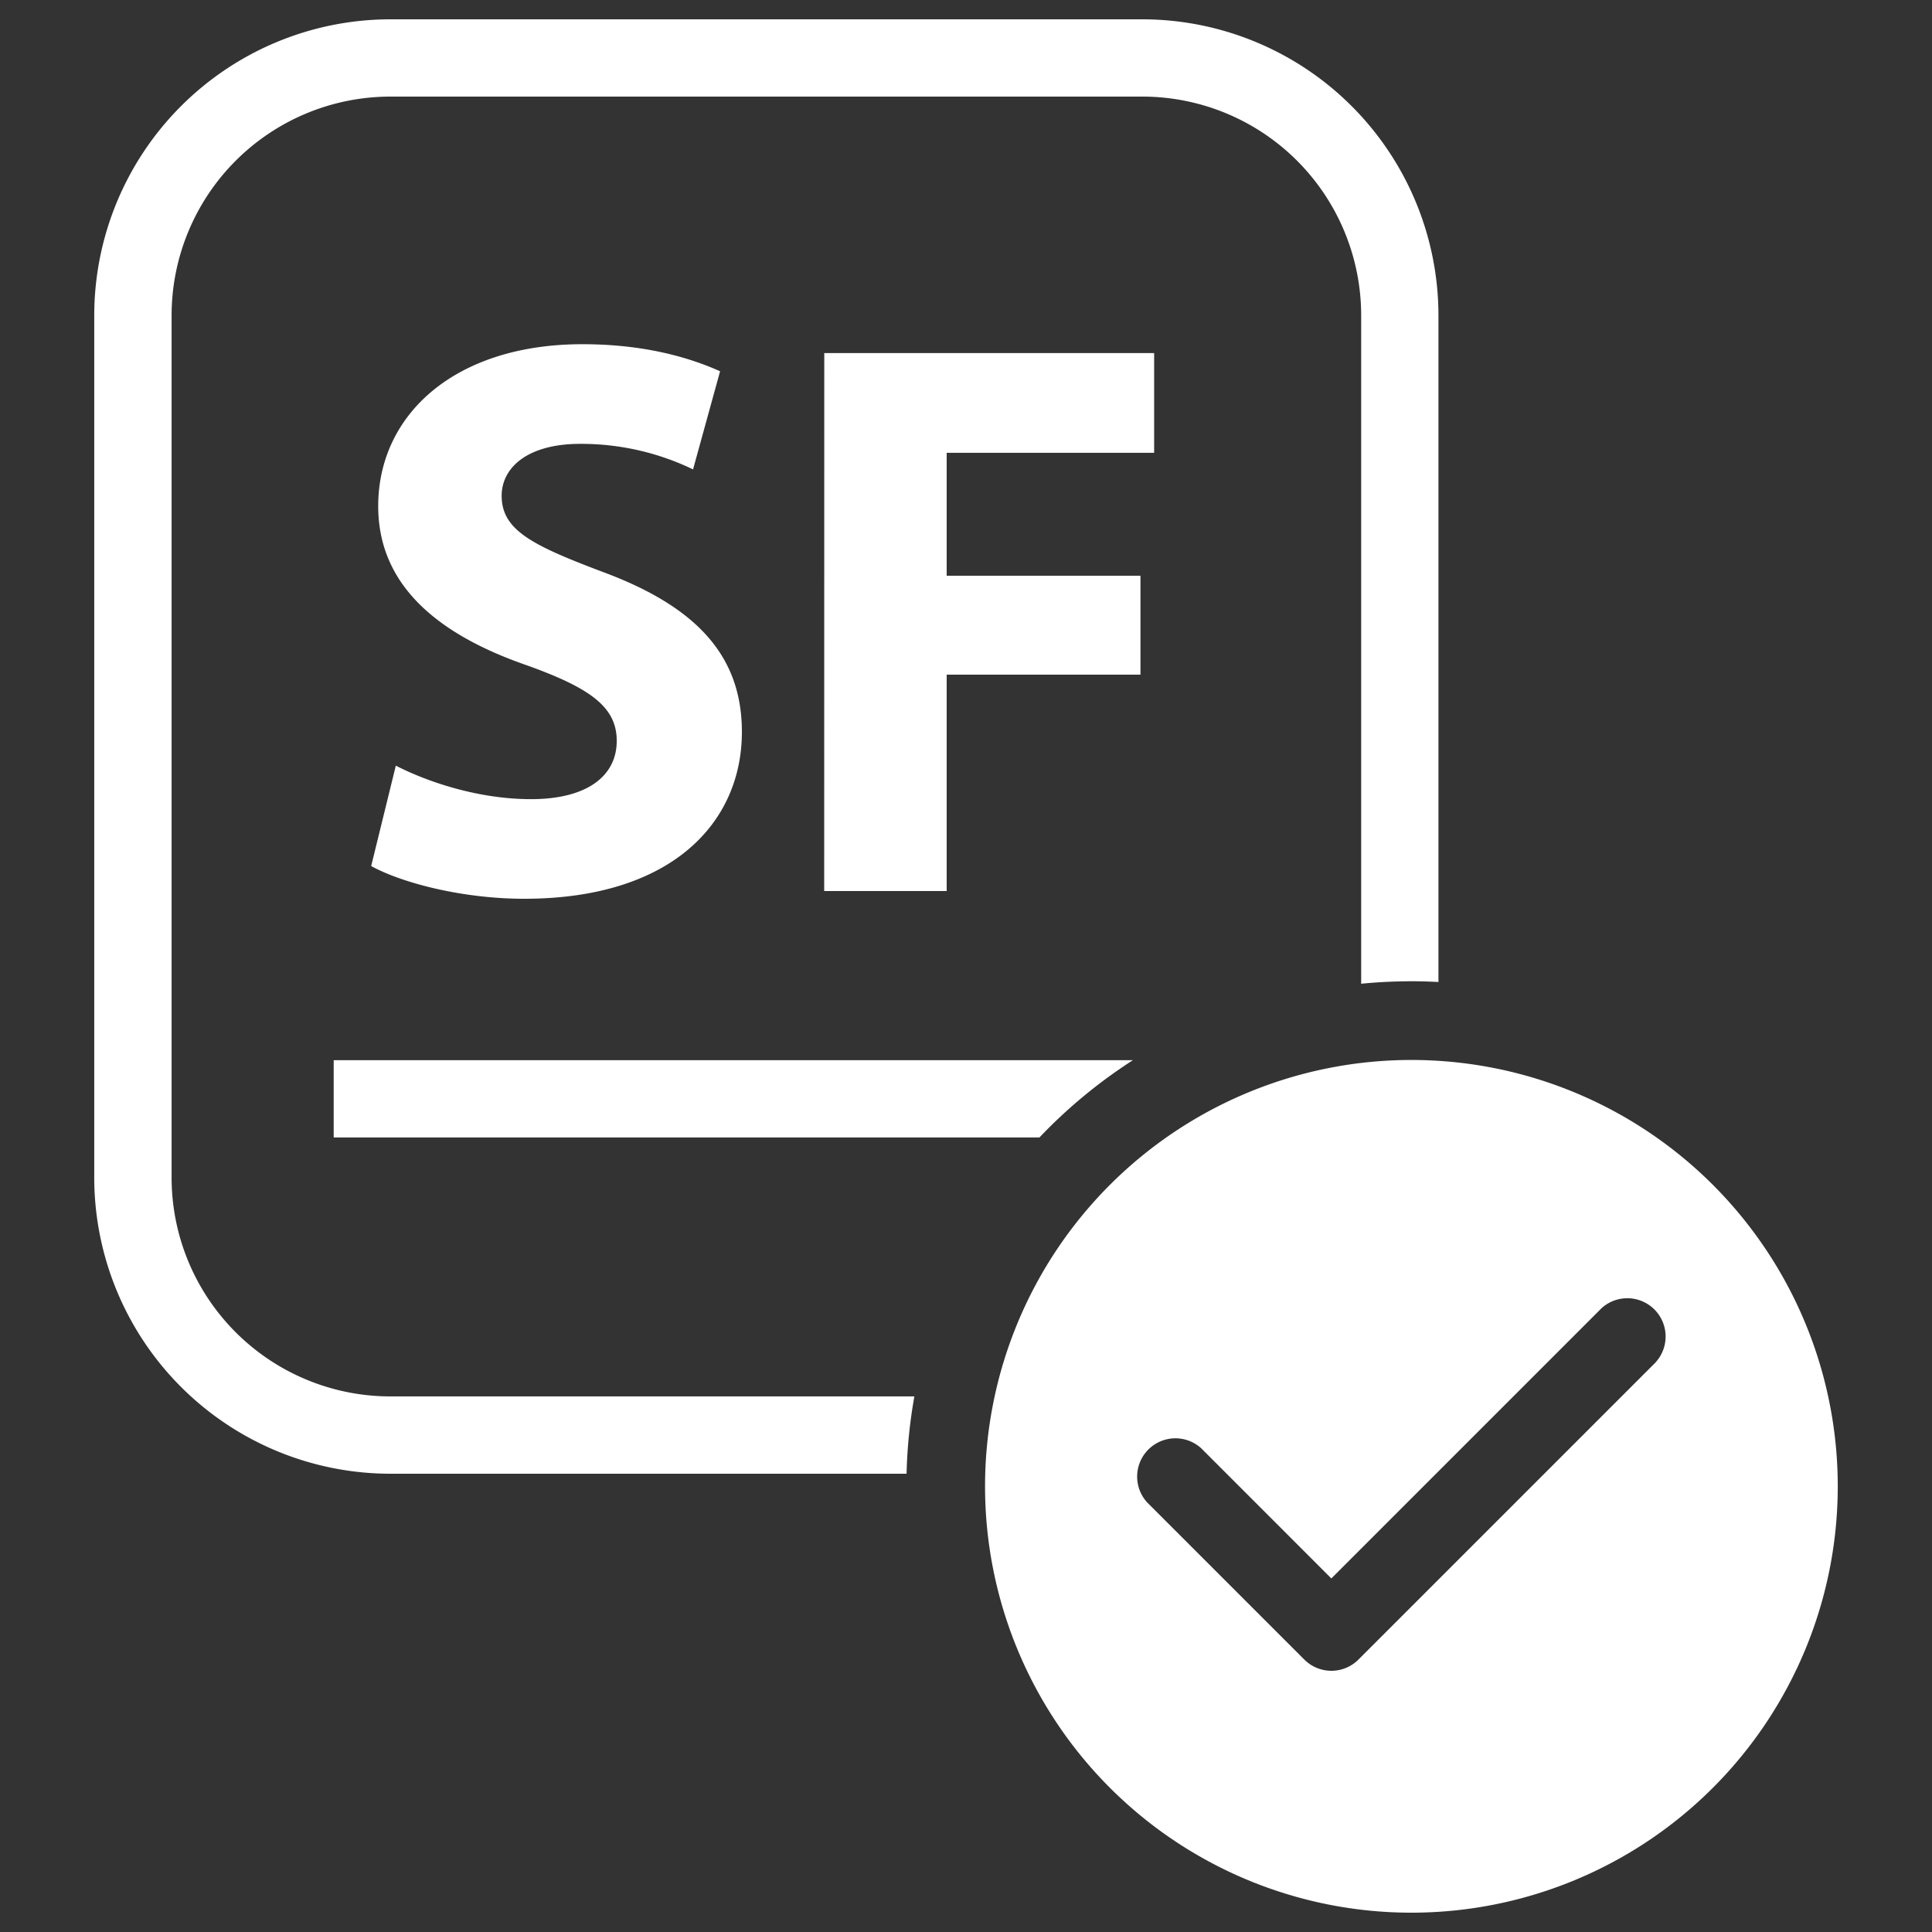 <svg
  xmlns="http://www.w3.org/2000/svg"
  viewBox="0 0 500 500"
  width="500"
  height="500"
  fill="#ffffff"
>
  <rect x="0" y="0" width="500" height="500" fill="#333333" stroke="none"/>
  <path d="M102.44 198.15c8.49 4.34 21.55 8.67 35 8.67 14.51 0 22.17-6 22.17-15.08 0-8.67-6.63-13.62-23.41-19.61-23.2-8.06-38.32-20.87-38.32-41.13 0-23.75 19.9-41.92 52.84-41.92 15.75 0 27.36 3.3 35.64 7l-7 25.4a66.62 66.62 0 0 0-29.22-6.61c-13.68 0-20.31 6.2-20.31 13.43 0 8.88 7.88 12.8 25.91 19.62 24.66 9.09 36.26 21.89 36.26 41.51 0 23.34-18 43.17-56.36 43.17-16 0-31.71-4.13-39.58-8.47z" />
  <path d="M213.32 91.37h85.37v25.82H245V149h50.15v25.6H245v56h-31.7z" />
  <path d="M236.64 361.39H101a56.65 56.65 0 0 1-56.59-56.59V81.61A56.65 56.65 0 0 1 101 25h194.68a56.65 56.65 0 0 1 56.59 56.59v173q6.42-.63 13-.64c2.35 0 4.69.07 7 .19V81.61A76.69 76.69 0 0 0 295.68 5H101a76.69 76.69 0 0 0-76.61 76.61V304.8A76.69 76.69 0 0 0 101 381.4h133.62a130.58 130.58 0 0 1 2.02-20.01z" />
  <path d="M365.26 274.32a110.34 110.34 0 1 0 110.35 110.34 110.34 110.34 0 0 0-110.35-110.34zm63.23 78.25l-76.93 76.93a9.9 9.9 0 0 1-14 0l-40.68-40.68a9.91 9.91 0 0 1 14-14l33.67 33.68 69.92-69.93a9.91 9.91 0 0 1 14 14z" />
  <path d="M293.19 274.38H86.36v20H269a131.12 131.12 0 0 1 24.19-20z" />
</svg>
